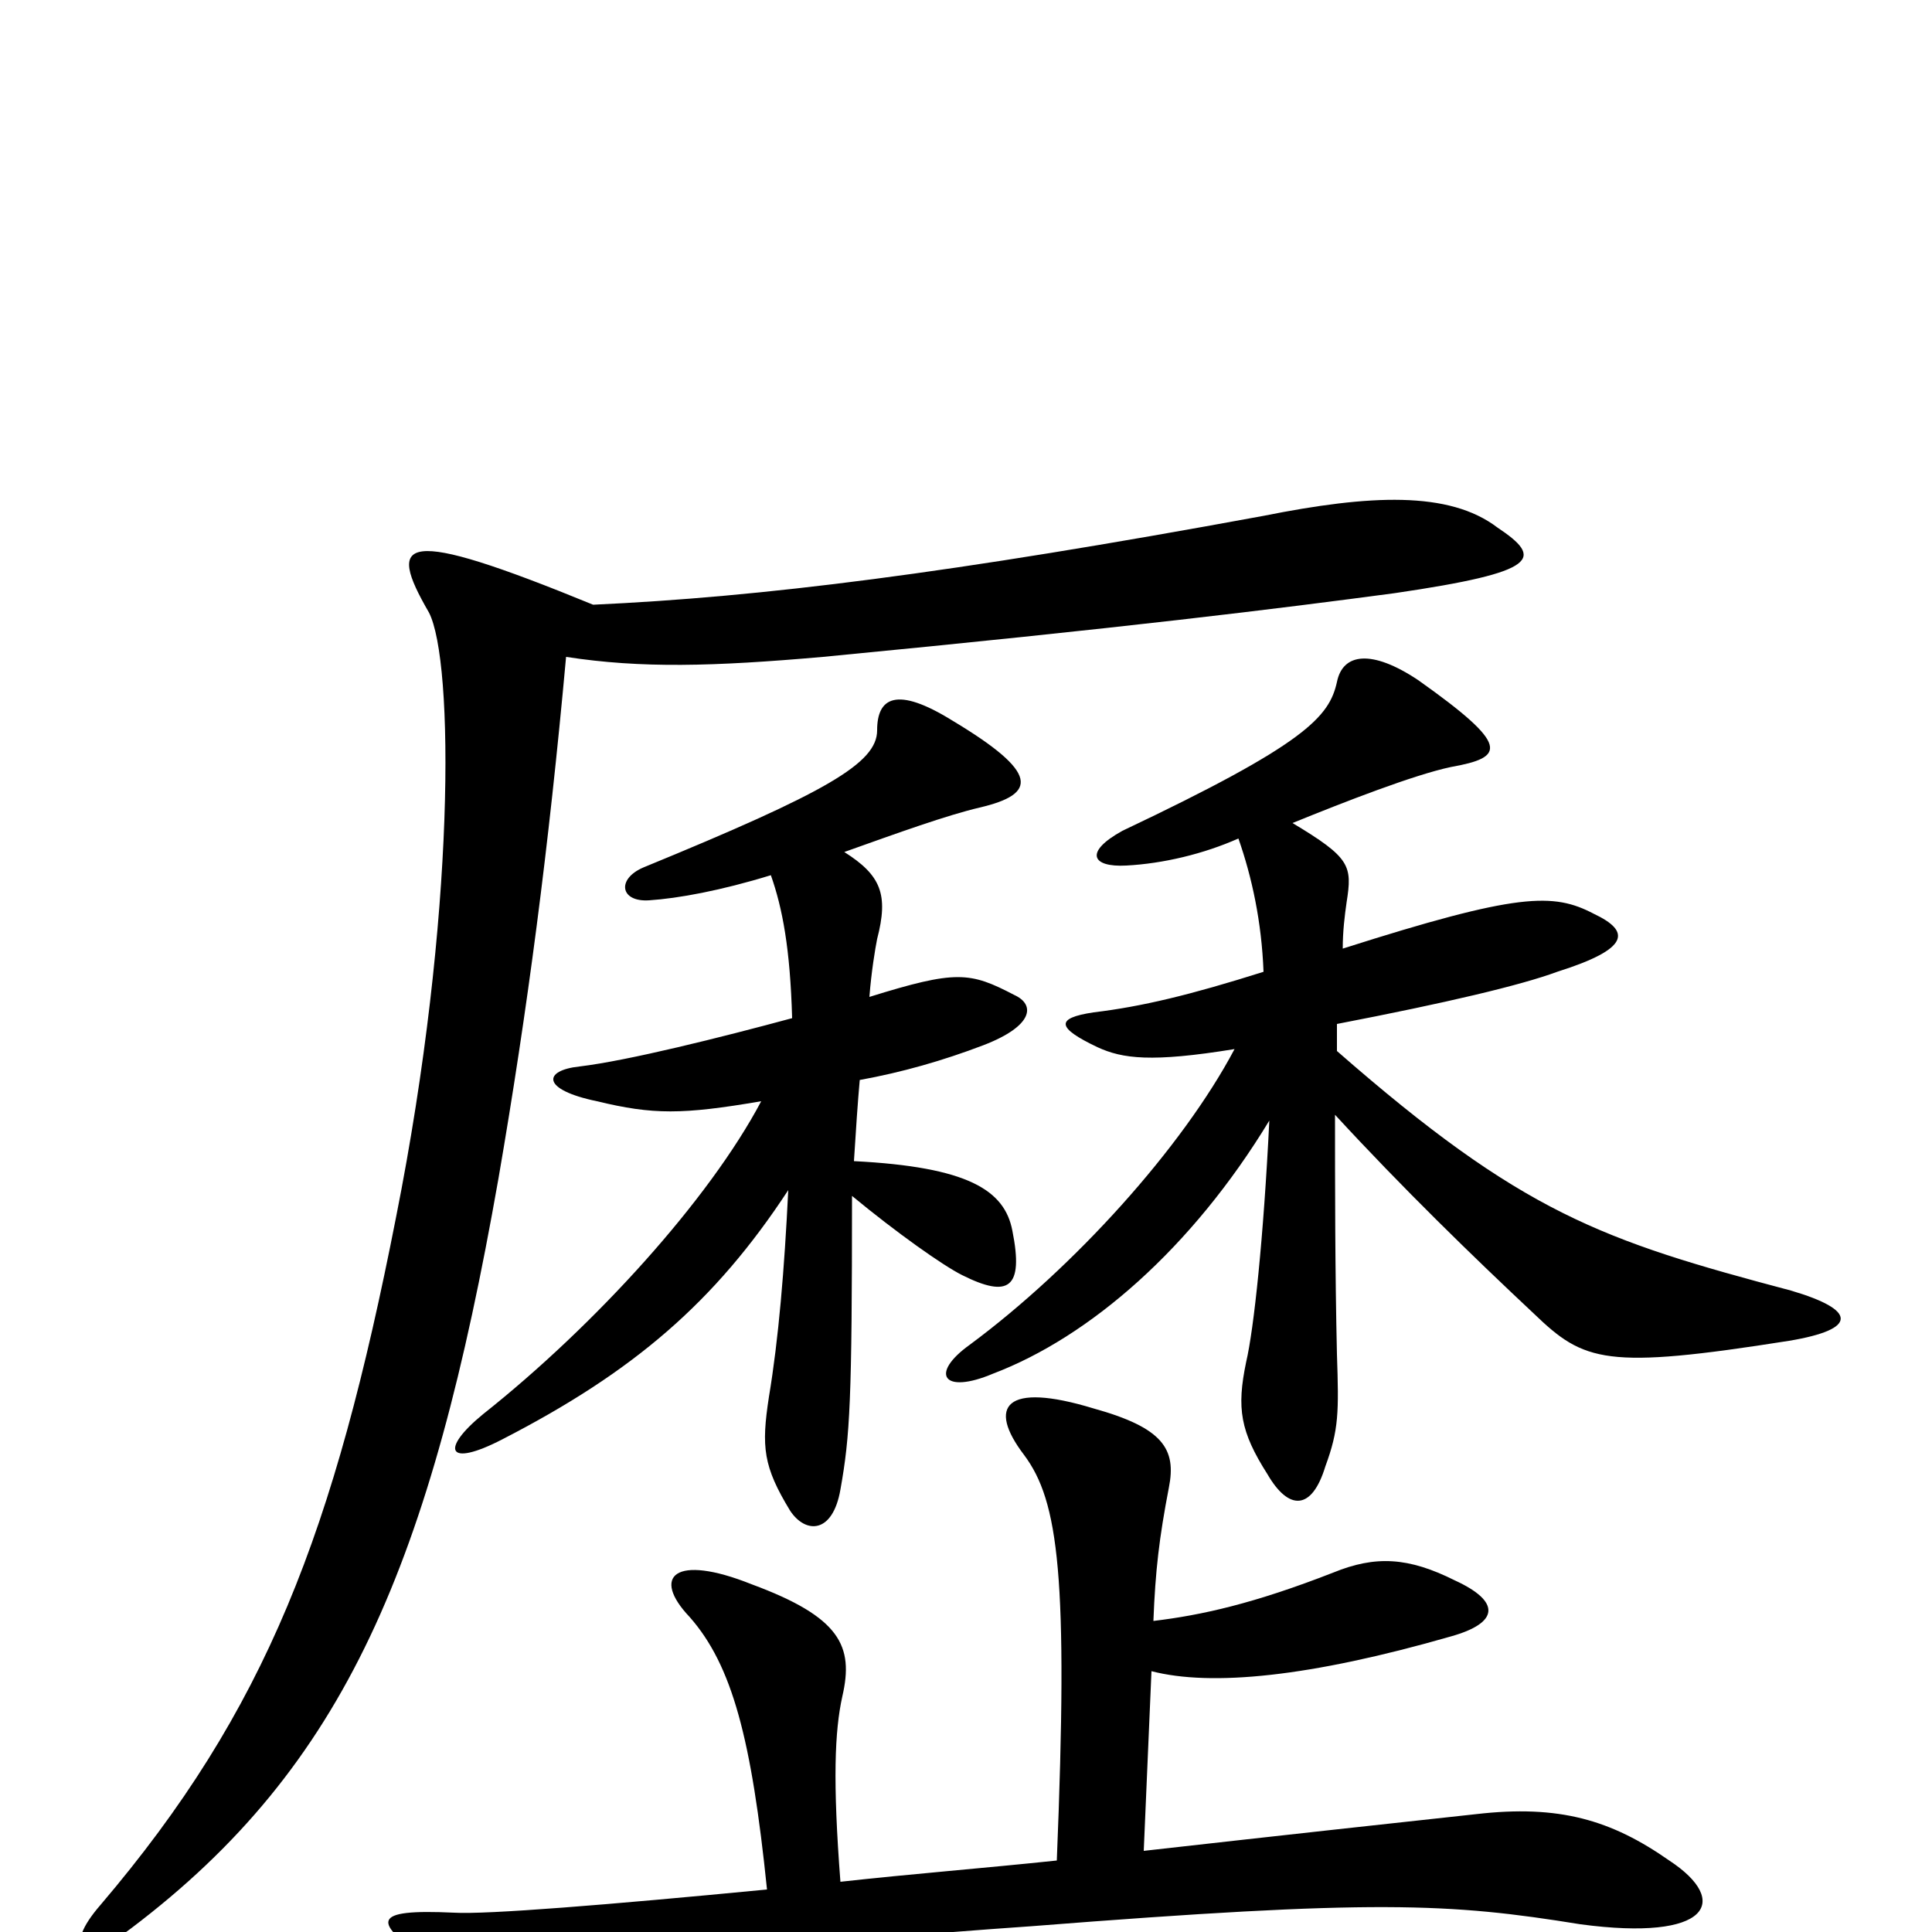 <svg xmlns="http://www.w3.org/2000/svg" viewBox="0 -1000 1000 1000">
	<path fill="#000000" d="M397 -22C314 -14 252 -9 235 -10C192 -12 191 -6 225 17C247 32 279 34 319 24C370 12 419 5 534 -3C712 -17 750 -15 818 -4C885 5 896 -16 864 -37C834 -58 807 -66 764 -61C727 -57 663 -50 592 -42L596 -135C627 -127 678 -132 751 -153C776 -160 777 -171 753 -182C729 -194 712 -195 690 -186C649 -170 622 -164 597 -161C598 -187 600 -204 605 -230C609 -250 602 -261 566 -271C520 -285 511 -272 530 -247C548 -223 553 -184 547 -37C509 -33 471 -30 435 -26C431 -78 432 -104 436 -122C442 -148 435 -163 389 -180C349 -196 337 -184 357 -163C379 -138 389 -100 397 -22ZM408 -384C406 -343 403 -307 398 -277C394 -251 395 -241 409 -218C417 -206 431 -206 435 -229C440 -257 441 -275 441 -381C464 -362 488 -345 498 -340C522 -328 530 -333 524 -363C520 -384 501 -396 442 -399C443 -415 444 -430 445 -441C467 -445 488 -451 509 -459C535 -469 536 -480 525 -485C502 -497 495 -498 450 -484C451 -497 453 -509 454 -514C460 -537 456 -547 437 -559C465 -569 490 -578 507 -582C537 -589 538 -600 493 -627C464 -645 454 -639 454 -622C454 -605 428 -590 333 -551C319 -545 321 -533 336 -534C351 -535 373 -539 399 -547C405 -530 409 -509 410 -473C373 -463 325 -451 300 -448C281 -446 280 -436 309 -430C338 -423 353 -423 394 -430C367 -379 308 -314 250 -268C228 -250 231 -240 260 -255C328 -290 370 -326 408 -384ZM692 -456C692 -462 692 -466 692 -470C749 -481 787 -490 806 -497C844 -509 844 -518 825 -527C804 -538 786 -538 695 -509C695 -518 696 -526 697 -533C700 -552 699 -556 669 -574C696 -585 732 -599 751 -603C779 -608 782 -614 734 -648C710 -664 695 -662 692 -647C688 -629 676 -615 581 -570C561 -559 565 -551 583 -552C602 -553 623 -558 641 -566C648 -546 653 -523 654 -497C616 -485 591 -479 566 -476C546 -473 547 -468 568 -458C581 -452 596 -450 639 -457C612 -406 556 -344 502 -304C481 -289 488 -278 514 -289C564 -308 617 -354 657 -420C654 -359 649 -312 645 -295C640 -271 642 -259 656 -237C667 -218 679 -218 686 -241C693 -260 693 -269 692 -299C691 -342 691 -388 691 -423C726 -385 762 -350 794 -320C820 -295 831 -291 926 -306C962 -312 961 -322 927 -332C829 -358 788 -372 692 -456ZM307 -687C207 -728 200 -721 222 -683C235 -658 236 -526 205 -370C173 -207 138 -115 52 -14C32 9 43 17 68 -2C179 -86 223 -191 258 -390C273 -477 284 -561 293 -660C332 -654 369 -655 426 -660C582 -675 662 -685 722 -693C797 -704 799 -711 775 -727C750 -746 709 -744 654 -733C491 -703 394 -691 307 -687Z"/>
</svg>